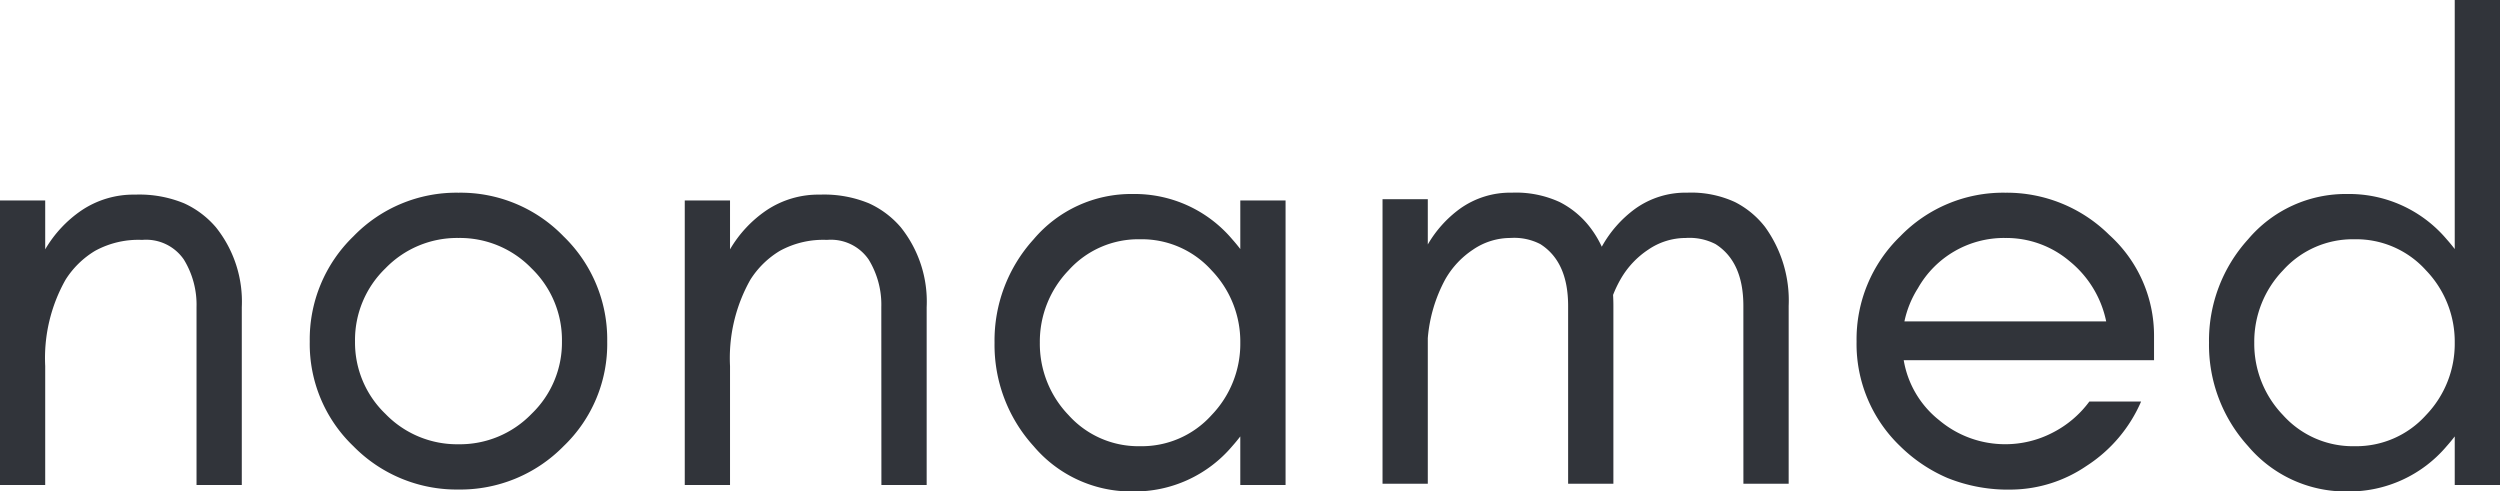 <svg xmlns="http://www.w3.org/2000/svg" width="212.63" height="41.8" viewBox="0 0 212.63 41.8">
  <path id="logo" d="M-89.6,0h3.85V-15.125a10.121,10.121,0,0,0-2.2-6.793,7.826,7.826,0,0,0-2.695-2.035,9.983,9.983,0,0,0-4.18-.743,7.919,7.919,0,0,0-4.565,1.347,10.3,10.3,0,0,0-3.08,3.307V-24.2h-3.85V0h3.85V-10.12a13.557,13.557,0,0,1,1.733-7.343,7.6,7.6,0,0,1,2.5-2.448,7.657,7.657,0,0,1,4.015-.935,3.888,3.888,0,0,1,3.548,1.677A7.347,7.347,0,0,1-89.6-15.125ZM-58.52-12.21a8.411,8.411,0,0,1-2.585,6.16A8.474,8.474,0,0,1-67.32-3.465,8.474,8.474,0,0,1-73.535-6.05a8.411,8.411,0,0,1-2.585-6.16,8.474,8.474,0,0,1,2.585-6.215A8.474,8.474,0,0,1-67.32-21.01a8.474,8.474,0,0,1,6.215,2.585A8.474,8.474,0,0,1-58.52-12.21Zm3.85,0a12.183,12.183,0,0,0-3.713-8.937A12.183,12.183,0,0,0-67.32-24.86a12.183,12.183,0,0,0-8.937,3.712A12.183,12.183,0,0,0-79.97-12.21,12.027,12.027,0,0,0-76.258-3.3,12.3,12.3,0,0,0-67.32.385,12.3,12.3,0,0,0-58.383-3.3,12.027,12.027,0,0,0-54.67-12.21ZM-31.35,0h3.85V-15.125a10.121,10.121,0,0,0-2.2-6.793,7.826,7.826,0,0,0-2.7-2.035,9.983,9.983,0,0,0-4.18-.743,7.919,7.919,0,0,0-4.565,1.347,10.3,10.3,0,0,0-3.08,3.307V-24.2h-3.85V0h3.85V-10.12a13.557,13.557,0,0,1,1.732-7.343,7.6,7.6,0,0,1,2.5-2.448,7.657,7.657,0,0,1,4.015-.935,3.888,3.888,0,0,1,3.548,1.677,7.347,7.347,0,0,1,1.072,4.043ZM-.825-12.1A8.745,8.745,0,0,1-3.273-5.94,7.976,7.976,0,0,1-9.35-3.3a7.976,7.976,0,0,1-6.078-2.64,8.745,8.745,0,0,1-2.447-6.16,8.745,8.745,0,0,1,2.447-6.16A7.976,7.976,0,0,1-9.35-20.9a7.976,7.976,0,0,1,6.078,2.64A8.745,8.745,0,0,1-.825-12.1ZM3.025,0V-24.2H-.825v4.132q-.324-.424-.687-.832a10.867,10.867,0,0,0-8.443-3.85A10.867,10.867,0,0,0-18.4-20.9a12.8,12.8,0,0,0-3.327,8.8A12.8,12.8,0,0,0-18.4-3.3,10.867,10.867,0,0,0-9.955.55,10.867,10.867,0,0,0-1.513-3.3q.364-.408.687-.832V0Zm38.94-.11h3.85V-15.235a10.678,10.678,0,0,0-2.007-6.71,7.584,7.584,0,0,0-2.558-2.118,8.877,8.877,0,0,0-4.07-.8,7.346,7.346,0,0,0-4.427,1.375,9.956,9.956,0,0,0-2.833,3.223A8.779,8.779,0,0,0,28.9-21.945a7.584,7.584,0,0,0-2.558-2.118,8.877,8.877,0,0,0-4.07-.8,7.346,7.346,0,0,0-4.427,1.375,9.894,9.894,0,0,0-2.723,3.031V-24.31h-3.85V-.11h3.85V-12.491a12.654,12.654,0,0,1,1.485-5,7.438,7.438,0,0,1,2.365-2.53,5.644,5.644,0,0,1,3.19-.99,4.825,4.825,0,0,1,2.53.523q2.365,1.5,2.365,5.253V-.11h3.85V-15.235q0-.475-.027-.93a10.154,10.154,0,0,1,.632-1.325,7.437,7.437,0,0,1,2.365-2.53,5.644,5.644,0,0,1,3.19-.99,4.825,4.825,0,0,1,2.53.523q2.365,1.5,2.365,5.253ZM76.89-12.65a11.53,11.53,0,0,0-3.823-8.635A12.382,12.382,0,0,0,64.24-24.86,12.183,12.183,0,0,0,55.3-21.148,12.183,12.183,0,0,0,51.59-12.21,12.027,12.027,0,0,0,55.3-3.3a13.1,13.1,0,0,0,4.015,2.7,13.781,13.781,0,0,0,5.5.99,11.538,11.538,0,0,0,6.325-2.008A12.32,12.32,0,0,0,75.79-7.1h-4.4a8.9,8.9,0,0,1-3.162,2.668,8.7,8.7,0,0,1-3.988.963A8.7,8.7,0,0,1,58.63-5.5,8.248,8.248,0,0,1,55.6-10.615H76.89Zm-4.07-1.265H55.66a8.547,8.547,0,0,1,1.155-2.833A8.406,8.406,0,0,1,64.24-21.01a8.33,8.33,0,0,1,5.473,1.98A8.892,8.892,0,0,1,72.82-13.915ZM102.465-12.1a8.745,8.745,0,0,1-2.447,6.16A7.976,7.976,0,0,1,93.94-3.3a7.976,7.976,0,0,1-6.077-2.64,8.745,8.745,0,0,1-2.448-6.16,8.745,8.745,0,0,1,2.448-6.16A7.976,7.976,0,0,1,93.94-20.9a7.976,7.976,0,0,1,6.078,2.64A8.745,8.745,0,0,1,102.465-12.1ZM106.315,0V-41.25h-3.85v21.182q-.324-.424-.687-.832a10.867,10.867,0,0,0-8.442-3.85,10.867,10.867,0,0,0-8.443,3.85,12.8,12.8,0,0,0-3.327,8.8,12.8,12.8,0,0,0,3.327,8.8A10.867,10.867,0,0,0,93.335.55a10.867,10.867,0,0,0,8.442-3.85q.364-.408.688-.832V0Z" transform="translate(106.315 41.25)" fill="#31343a"/>
</svg>
